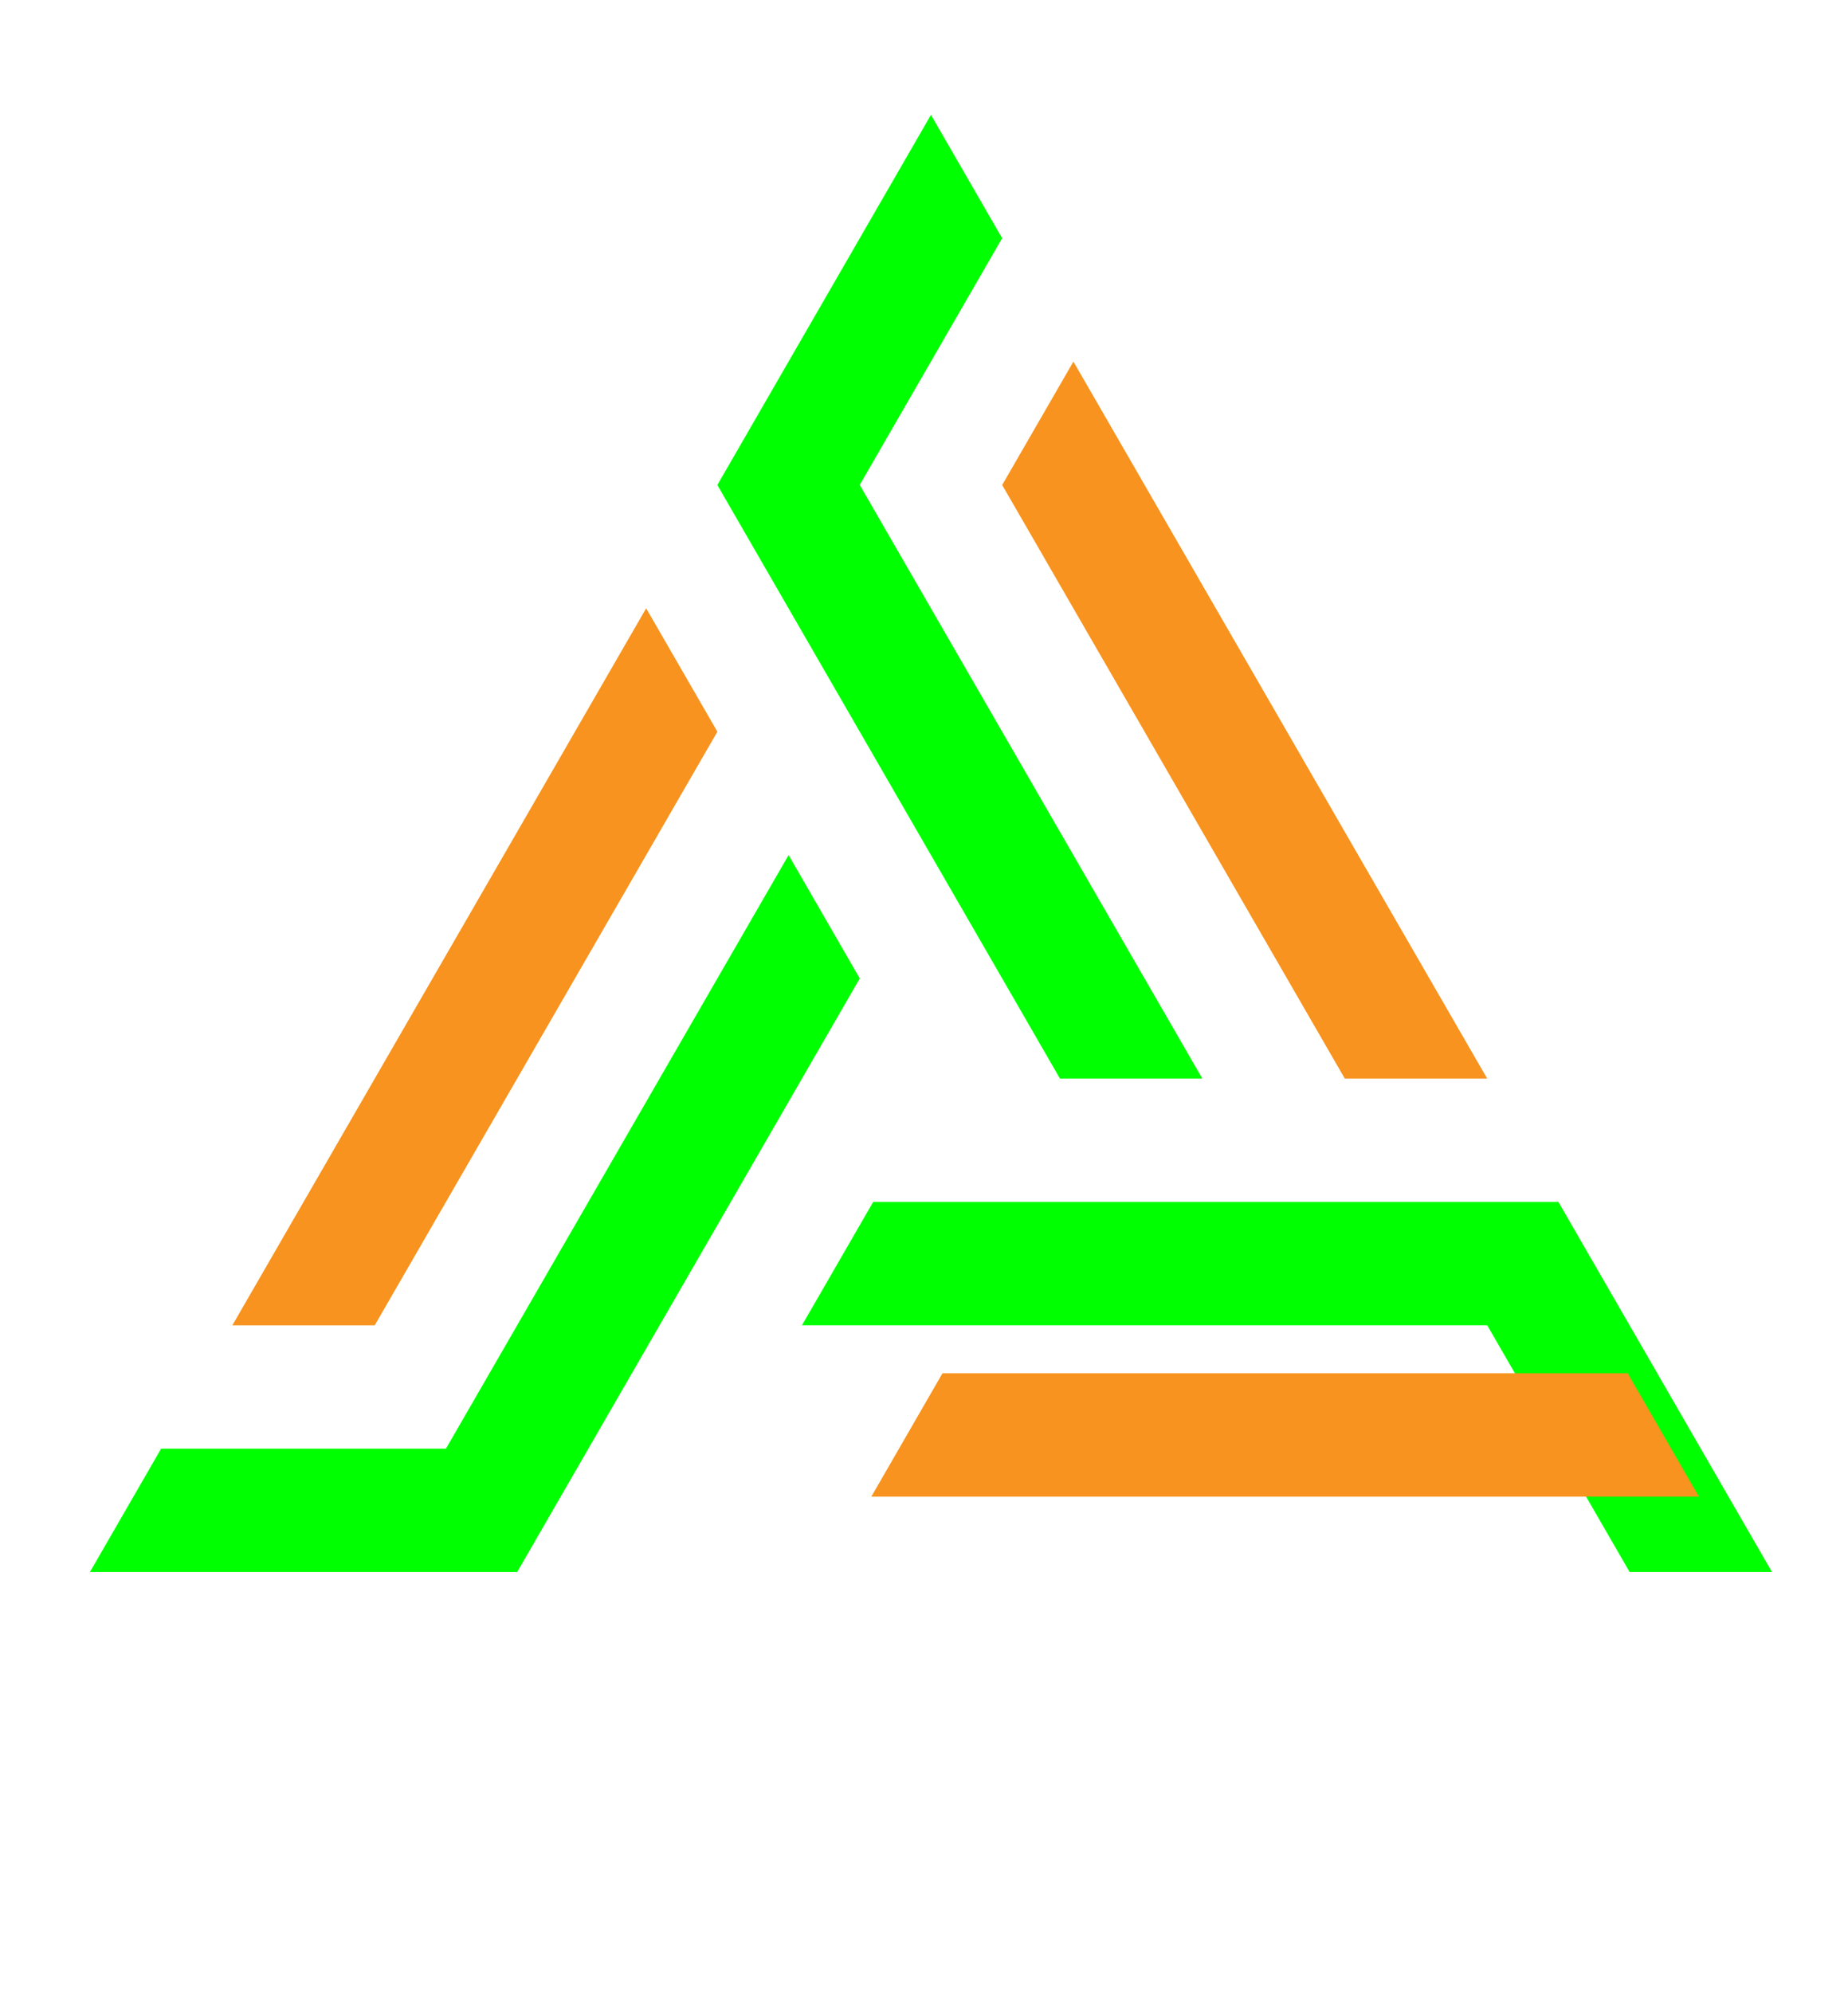 <?xml version="1.0" encoding="UTF-8"?>
<svg id="Layer_1" data-name="Layer 1" xmlns="http://www.w3.org/2000/svg" viewBox="0 0 515 555">
  <defs>
    <style>
      .cls-1 {
        fill: lime;
      }

      .cls-1, .cls-2 {
        fill-rule: evenodd;
        stroke-width: 0px;
      }

      .cls-2 {
        fill: #f7931e;
      }
    </style>
  </defs>
  <path class="cls-1" d="M219.77,238.22l-17.98,31.13c-25.84,44.75-51.67,89.49-77.51,134.24H44.9l-19.84,34.37h119.07l87.42-151.42,8.05-13.95-19.83-34.37Z"/>
  <polygon class="cls-2" points="172.02 252.17 199.92 203.85 180.07 169.47 142.26 234.98 64.75 369.23 104.43 369.23 172.02 252.17"/>
  <path class="cls-1" d="M335.07,300.49l-17.97-31.13h0c-25.84-44.76-51.67-89.51-77.51-134.26l39.69-68.74-19.84-34.36-59.53,103.12,87.43,151.42,8.05,13.95h39.68Z"/>
  <path class="cls-1" d="M434.29,334.85h-190.95l-19.85,34.37h190.97l39.68,68.74h39.68l-59.53-103.11Z"/>
  <polygon class="cls-2" points="346.87 252.17 374.77 300.49 414.45 300.49 376.63 234.98 299.14 100.74 279.29 135.12 346.87 252.17"/>
  <polygon class="cls-2" points="318.45 382.59 318.45 382.59 262.65 382.59 242.82 416.96 318.45 416.96 473.45 416.96 453.61 382.59 318.45 382.59"/>
</svg>